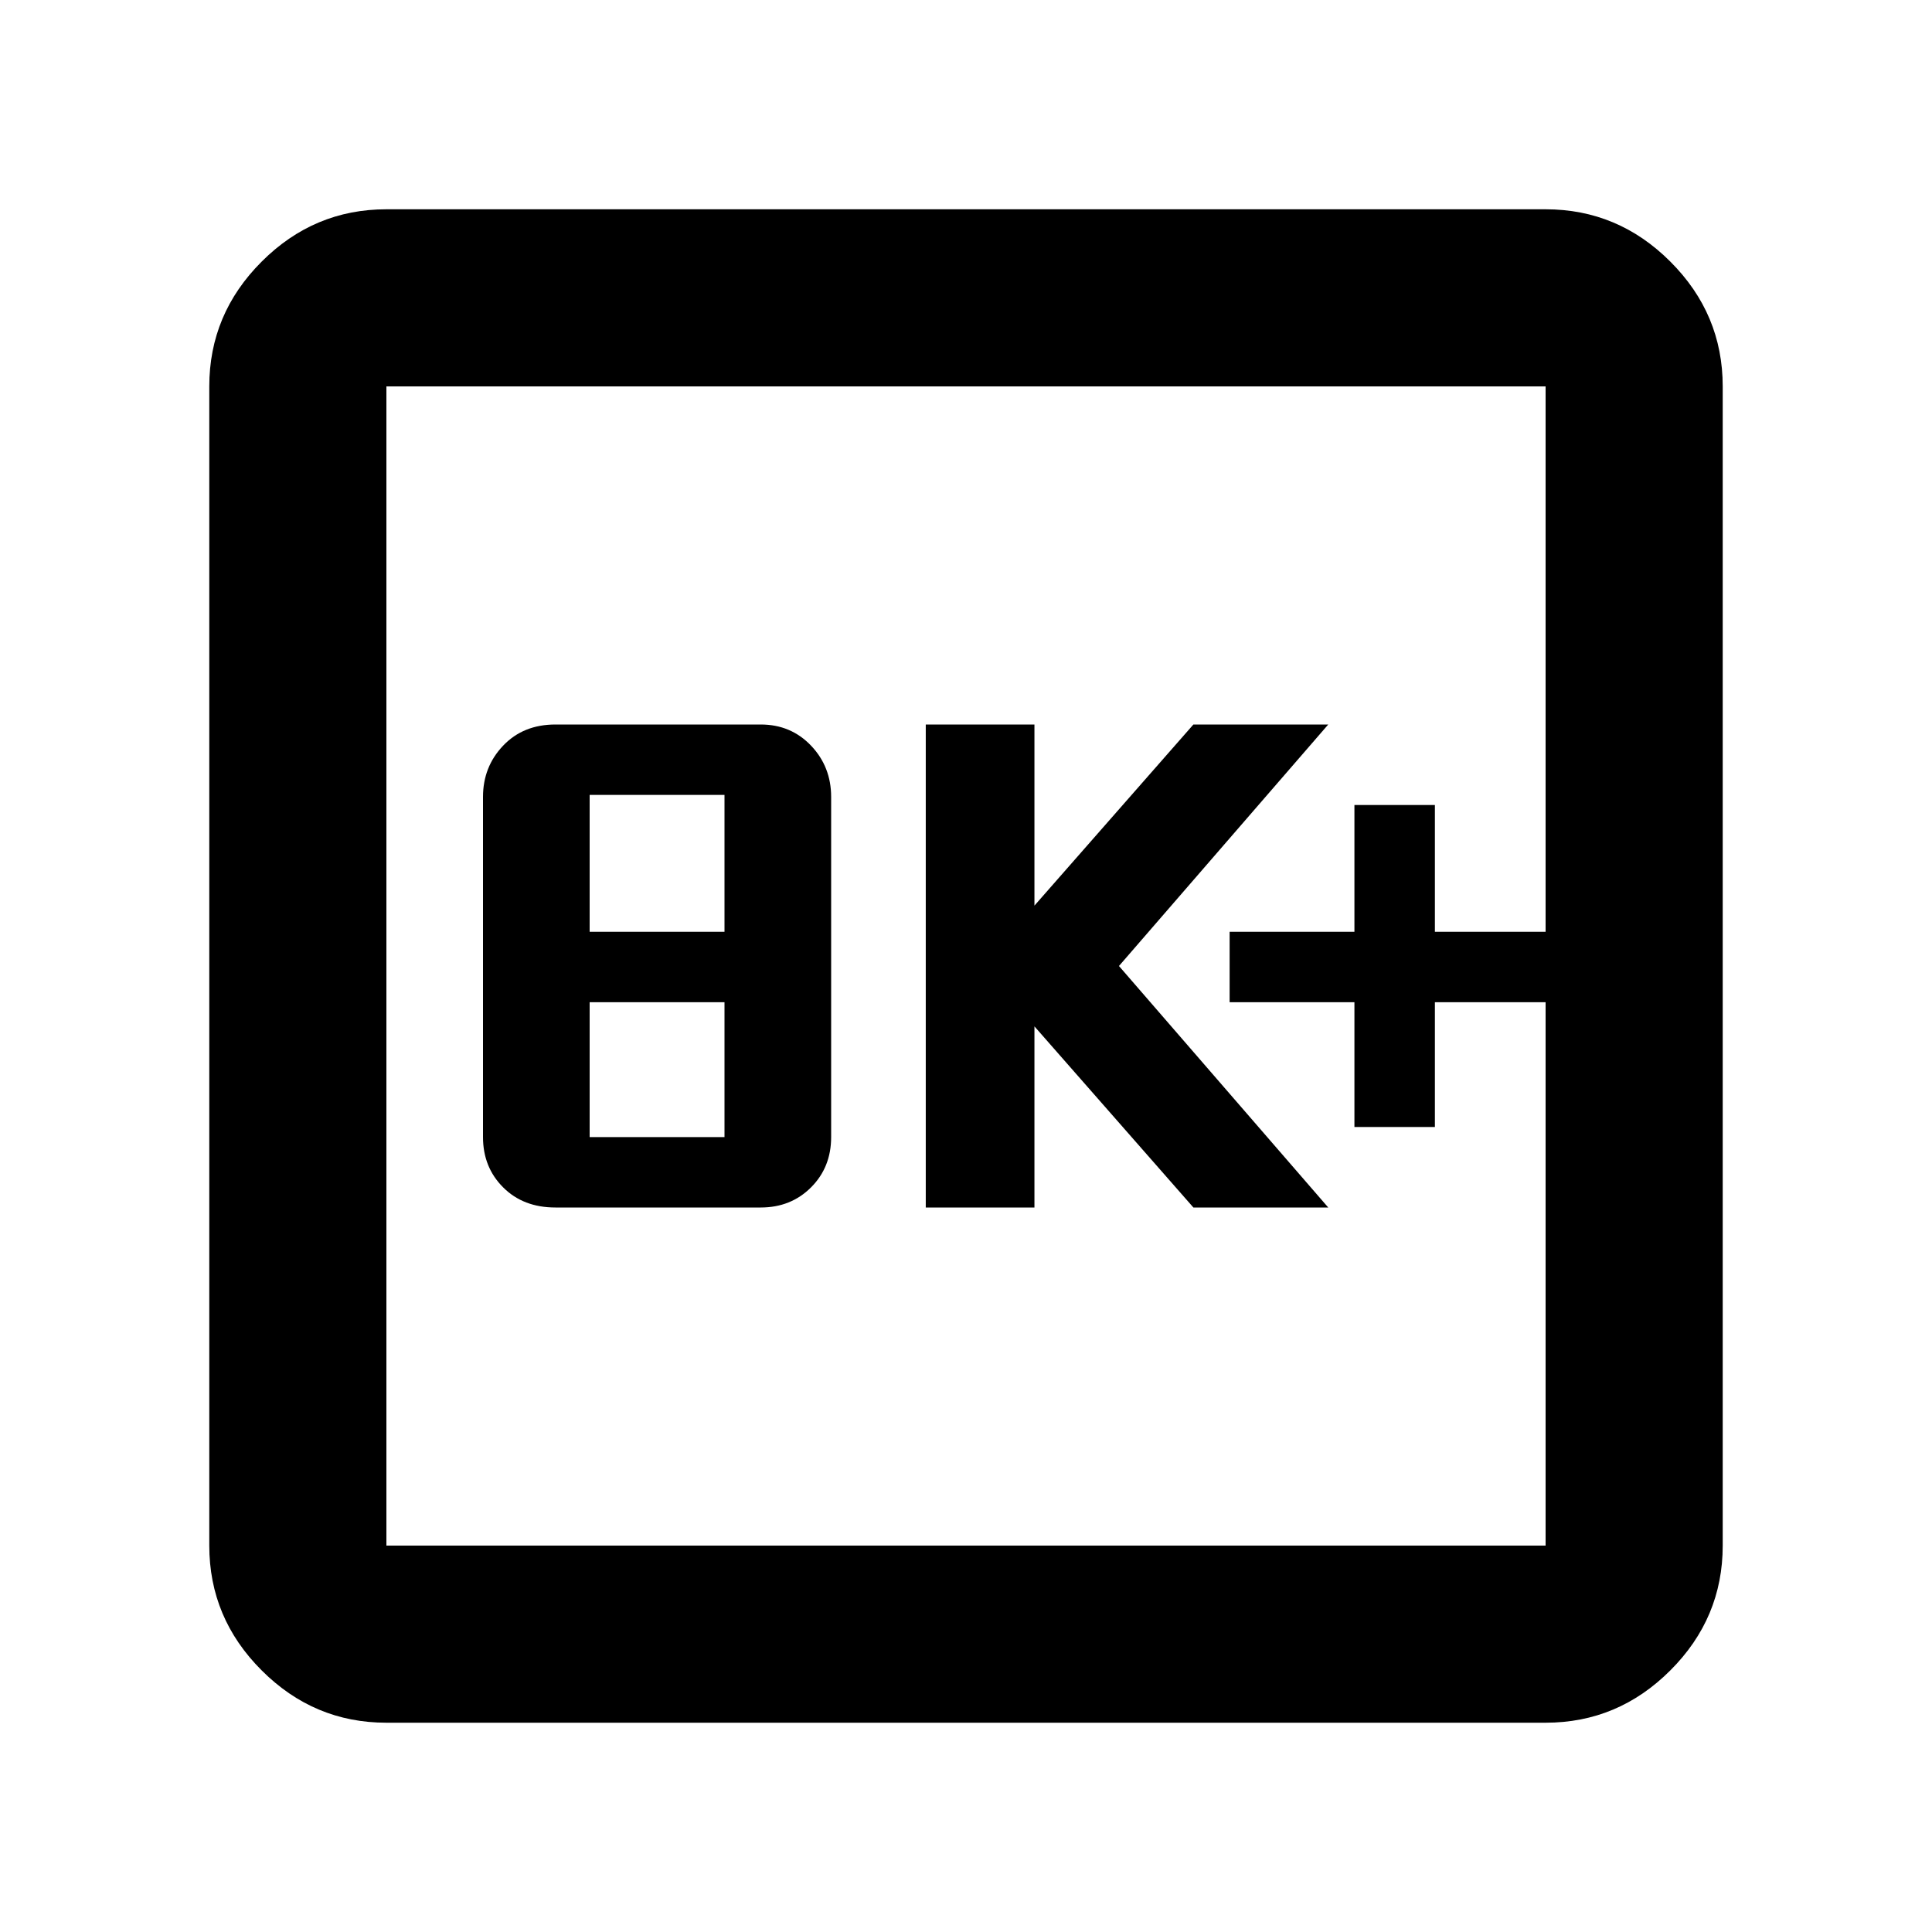 <svg xmlns="http://www.w3.org/2000/svg" height="40" width="40"><path d="M11.5 25h4.25q.625 0 1.042-.417.416-.416.416-1.041V16.5q0-.625-.416-1.062Q16.375 15 15.75 15H11.5q-.667 0-1.083.438Q10 15.875 10 16.5v7.042q0 .625.417 1.041.416.417 1.083.417Zm.708-1.458V20.75H15v2.792Zm0-4.25v-2.834H15v2.834ZM19.167 25h2.25v-3.75L24.708 25H27.5l-4.333-5 4.333-5h-2.792l-3.291 3.75V15h-2.25Zm8.875-1.667h1.666V20.75H32v-1.458h-2.292v-2.625h-1.666v2.625h-2.584v1.458h2.584ZM8 35.667q-1.5 0-2.583-1.084Q4.333 33.5 4.333 32V8q0-1.5 1.084-2.583Q6.5 4.333 8 4.333h24q1.5 0 2.583 1.084Q35.667 6.5 35.667 8v24q0 1.5-1.084 2.583Q33.5 35.667 32 35.667ZM8 32h24V8H8v24ZM8 8v24V8Z"/></svg>